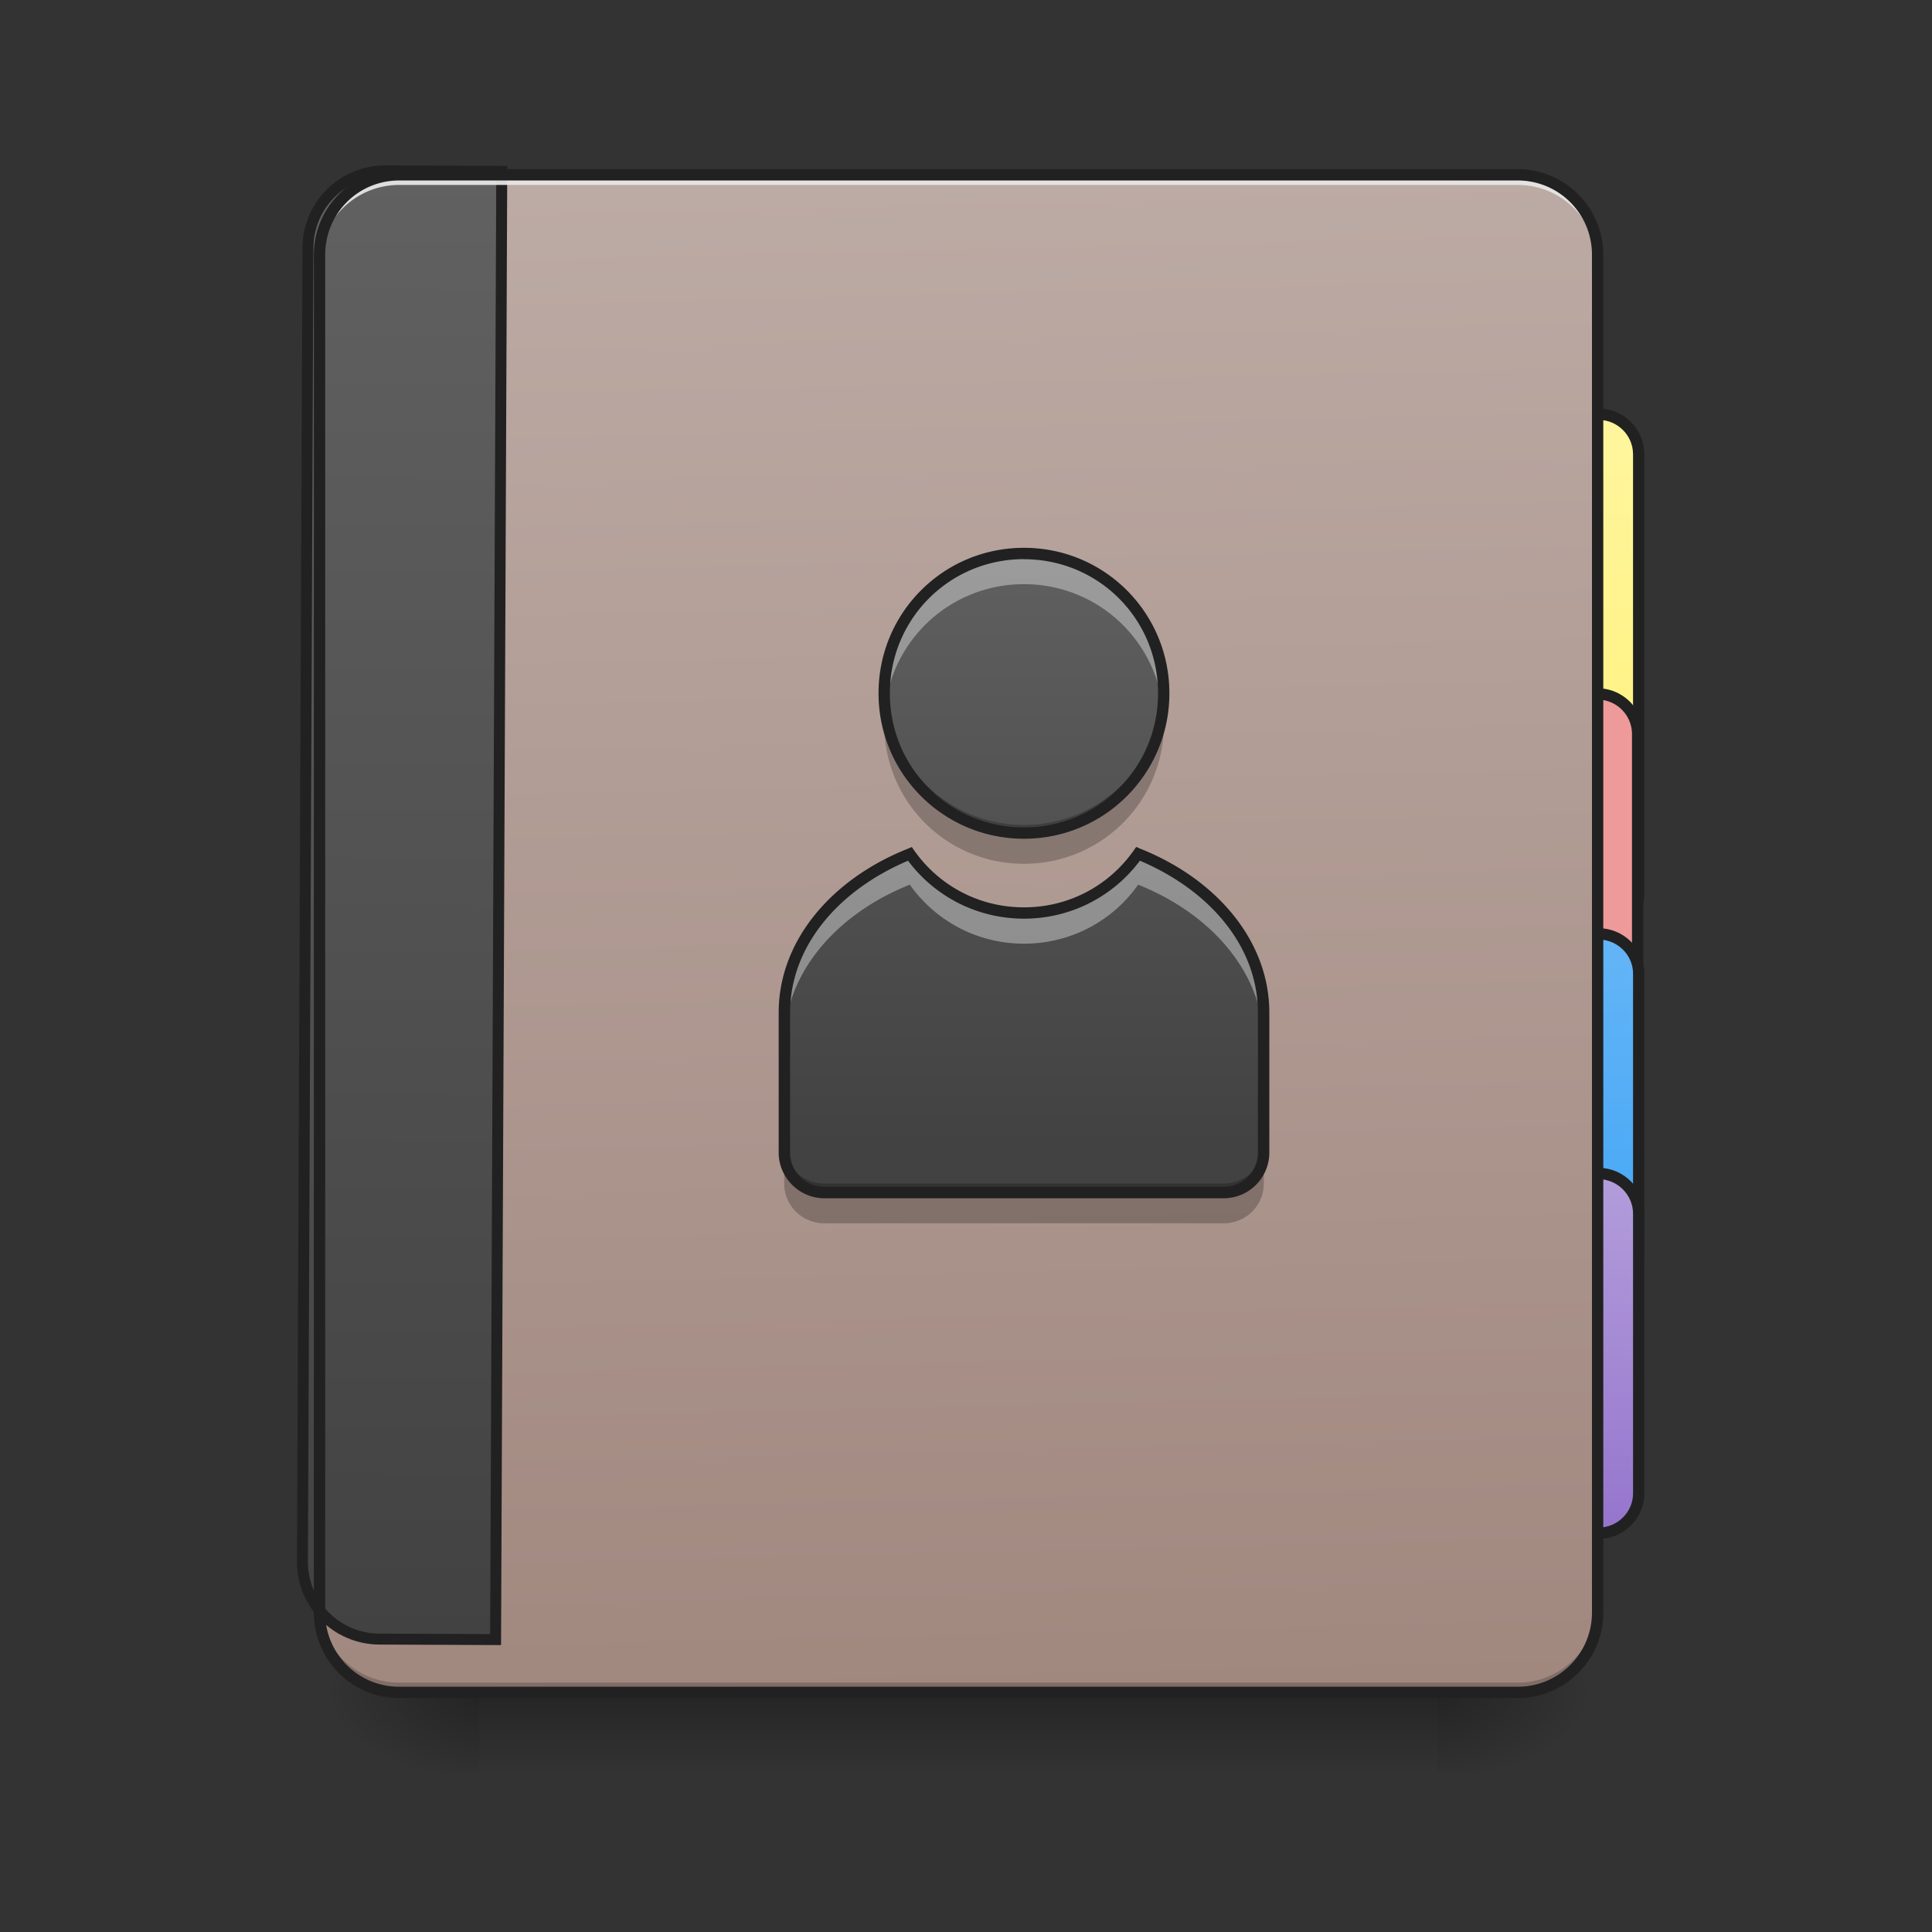 <svg xmlns="http://www.w3.org/2000/svg" width="22pt" height="22pt" viewBox="0 0 22 22"><rect x="0" y="0" width="22" height="22" fill="#333333" stroke="none"/><defs><linearGradient id="a" gradientUnits="userSpaceOnUse" x1="254" y1="233.5" x2="254" y2="254.667" gradientTransform="matrix(.043 0 0 .043 0 9.24)"><stop offset="0" stop-opacity=".275"/><stop offset="1" stop-opacity="0"/></linearGradient><radialGradient id="b" gradientUnits="userSpaceOnUse" cx="450.909" cy="189.579" fx="450.909" fy="189.579" r="21.167" gradientTransform="matrix(0 -.054 -.097 0 34.475 43.722)"><stop offset="0" stop-opacity=".314"/><stop offset=".222" stop-opacity=".275"/><stop offset="1" stop-opacity="0"/></radialGradient><radialGradient id="c" gradientUnits="userSpaceOnUse" cx="450.909" cy="189.579" fx="450.909" fy="189.579" r="21.167" gradientTransform="matrix(0 .054 .097 0 -12.645 -5.175)"><stop offset="0" stop-opacity=".314"/><stop offset=".222" stop-opacity=".275"/><stop offset="1" stop-opacity="0"/></radialGradient><radialGradient id="d" gradientUnits="userSpaceOnUse" cx="450.909" cy="189.579" fx="450.909" fy="189.579" r="21.167" gradientTransform="matrix(0 -.054 .097 0 -12.645 43.722)"><stop offset="0" stop-opacity=".314"/><stop offset=".222" stop-opacity=".275"/><stop offset="1" stop-opacity="0"/></radialGradient><radialGradient id="e" gradientUnits="userSpaceOnUse" cx="450.909" cy="189.579" fx="450.909" fy="189.579" r="21.167" gradientTransform="matrix(0 .054 -.097 0 34.475 -5.175)"><stop offset="0" stop-opacity=".314"/><stop offset=".222" stop-opacity=".275"/><stop offset="1" stop-opacity="0"/></radialGradient><linearGradient id="f" gradientUnits="userSpaceOnUse" x1="423.333" y1="32.417" x2="423.333" y2="-105.167"><stop offset="0" stop-color="#fff176"/><stop offset="1" stop-color="#fff59d"/></linearGradient><linearGradient id="g" gradientUnits="userSpaceOnUse" x1="423.333" y1="-9.917" x2="423.333" y2="-105.167" gradientTransform="translate(-10.583 137.583)"><stop offset="0" stop-color="#42a5f5"/><stop offset="1" stop-color="#64b5f6"/></linearGradient><linearGradient id="h" gradientUnits="userSpaceOnUse" x1="423.333" y1="-9.917" x2="423.333" y2="-105.167" gradientTransform="translate(-10.583 201.083)"><stop offset="0" stop-color="#9575cd"/><stop offset="1" stop-color="#b39ddb"/></linearGradient><linearGradient id="i" gradientUnits="userSpaceOnUse" x1="306.917" y1="-25.792" x2="305.955" y2="-141.415" gradientTransform="matrix(.052 0 0 .149 -4.025 23.128)"><stop offset="0" stop-color="#a1887f"/><stop offset="1" stop-color="#bcaaa4"/></linearGradient><linearGradient id="j" gradientUnits="userSpaceOnUse" x1="165.485" y1="-25.792" x2="165.485" y2="-141.415" gradientTransform="matrix(4.556 0 0 13.146 -353.973 2034.18)"><stop offset="0" stop-color="#424242"/><stop offset="1" stop-color="#616161"/></linearGradient><linearGradient id="k" gradientUnits="userSpaceOnUse" x1="960" y1="1455.118" x2="960" y2="815.118" gradientTransform="matrix(.011 0 0 .011 .745 -2.966)"><stop offset="0" stop-color="#424242"/><stop offset="1" stop-color="#616161"/></linearGradient></defs><path d="M5.457 19.273h10.914v.91H5.457zm0 0" fill="url(#a)"/><path d="M16.371 19.273h1.82v-.91h-1.82zm0 0" fill="url(#b)"/><path d="M5.457 19.273h-1.82v.91h1.82zm0 0" fill="url(#c)"/><path d="M5.457 19.273h-1.82v-.91h1.82zm0 0" fill="url(#d)"/><path d="M16.371 19.273h1.82v.91h-1.82zm0 0" fill="url(#e)"/><path d="M423.323-105.192c5.818 0 10.636 4.727 10.636 10.635V21.796c0 5.908-4.818 10.635-10.636 10.635-5.817 0-10.544-4.727-10.544-10.635V-94.557c0-5.908 4.727-10.635 10.544-10.635zm0 0" transform="matrix(.043 0 0 .043 0 9.24)" fill="url(#f)" stroke-width="3" stroke-linecap="round" stroke="#212121"/><path d="M17.738 7.902h.453c.25 0 .457.203.457.457v5a.458.458 0 0 1-.457.457h-.453a.455.455 0 0 1-.457-.457v-5c0-.254.203-.457.457-.457zm0 0" fill="#ef9a9a" stroke-width=".129" stroke-linecap="round" stroke="#212121"/><path d="M412.779 32.43h10.544c5.818 0 10.636 4.728 10.636 10.545v74.084c0 5.909-4.818 10.636-10.636 10.636H412.78a10.591 10.591 0 0 1-10.636-10.636V42.975c0-5.817 4.727-10.544 10.636-10.544zm0 0" transform="matrix(.043 0 0 .043 0 9.24)" fill="url(#g)" stroke-width="3" stroke-linecap="round" stroke="#212121"/><path d="M412.779 95.88h10.544c5.818 0 10.636 4.817 10.636 10.635v74.084c0 5.817-4.818 10.544-10.636 10.544H412.78c-5.909 0-10.636-4.727-10.636-10.544v-74.084c0-5.818 4.727-10.636 10.636-10.636zm0 0" transform="matrix(.043 0 0 .043 0 9.24)" fill="url(#h)" stroke-width="3" stroke-linecap="round" stroke="#212121"/><path d="M4.547 1.992H17.28c.504 0 .91.406.91.91v15.461c0 .504-.406.91-.91.91H4.547c-.5 0-.91-.406-.91-.91V2.903c0-.505.41-.91.91-.91zm0 0" fill="url(#i)"/><path d="M399.905 175.216c-44.32 0-80.05 35.73-80.05 80.05v1359.812c0 44.32 35.73 80.05 80.05 80.05H520.15V175.216zm0 0" transform="rotate(.24) scale(.011)" fill="url(#j)" stroke-width="11.339" stroke-linecap="round" stroke="#212121"/><path d="M4.547 19.273a.909.909 0 0 1-.91-.91v-.113c0 .504.406.91.91.91H17.28c.504 0 .91-.406.91-.91v.113c0 .504-.406.91-.91.91zm0 0" fill-opacity=".196"/><path d="M4.547 1.992a.909.909 0 0 0-.91.91v.114c0-.504.406-.91.91-.91H17.28c.504 0 .91.406.91.91v-.114a.909.909 0 0 0-.91-.91zm0 0" fill="#e6e6e6" fill-opacity=".937"/><path d="M4.547 1.926a.974.974 0 0 0-.973.976v15.461c0 .54.434.973.973.973H17.28c.54 0 .977-.434.977-.973V2.903a.977.977 0 0 0-.977-.977zm0 .129H17.28c.469 0 .848.375.848.847v15.461a.844.844 0 0 1-.848.844H4.547a.84.84 0 0 1-.844-.844V2.903c0-.473.375-.848.844-.848zm0 0" fill="#212121"/><path d="M11.66 6.3c-.883 0-1.59.712-1.59 1.595 0 .882.707 1.59 1.59 1.59.883 0 1.594-.708 1.594-1.59A1.59 1.59 0 0 0 11.66 6.3zm-1.3 3.423c-.852.343-1.43 1.023-1.43 1.808v1.594c0 .25.203.453.457.453h4.547a.454.454 0 0 0 .457-.453v-1.594c0-.785-.579-1.465-1.43-1.808a1.585 1.585 0 0 1-1.3.672 1.59 1.59 0 0 1-1.302-.672zm0 0" fill="url(#k)"/><path d="M11.66 6.3c-.883 0-1.59.712-1.59 1.595 0 .058 0 .117.008.175.086-.8.758-1.418 1.582-1.418.824 0 1.496.618 1.582 1.418A1.59 1.59 0 0 0 11.66 6.3zm-1.3 3.423c-.852.343-1.43 1.023-1.43 1.808v.352c0-.785.578-1.469 1.43-1.809.288.406.761.672 1.3.672.54 0 1.016-.266 1.3-.672.852.34 1.43 1.024 1.43 1.809v-.352c0-.785-.578-1.465-1.43-1.808a1.585 1.585 0 0 1-1.3.672 1.59 1.59 0 0 1-1.3-.672zm0 0" fill="#f7f7f7" fill-opacity=".392"/><path d="M10.086 8.016a1.586 1.586 0 0 0 1.574 1.82 1.59 1.59 0 0 0 1.594-1.59c0-.078-.008-.156-.02-.23a1.588 1.588 0 0 1-3.148 0zM8.93 13.02v.457c0 .25.203.453.457.453h4.547a.454.454 0 0 0 .457-.453v-.457a.455.455 0 0 1-.457.457H9.387a.455.455 0 0 1-.457-.457zm0 0" fill-opacity=".235"/><path d="M11.66 6.238c-.918 0-1.656.739-1.656 1.657 0 .914.738 1.656 1.656 1.656.918 0 1.656-.742 1.656-1.656 0-.918-.738-1.657-1.656-1.657zm0 .13c.848 0 1.527.679 1.527 1.527 0 .847-.68 1.527-1.527 1.527-.848 0-1.527-.68-1.527-1.527 0-.848.68-1.528 1.527-1.528zm-1.277 3.277l-.047.02c-.871.347-1.469 1.05-1.469 1.866v1.594c0 .285.235.52.52.52h4.547a.52.52 0 0 0 .52-.52v-1.594c0-.816-.599-1.52-1.47-1.867l-.046-.02-.028.04c-.277.394-.73.648-1.25.648s-.973-.254-1.25-.648zm2.597.156c.81.344 1.344.988 1.344 1.73v1.594a.39.39 0 0 1-.39.39H9.387a.39.39 0 0 1-.39-.39v-1.594c0-.742.534-1.386 1.343-1.73.3.402.781.66 1.32.66.54 0 1.02-.258 1.32-.66zm0 0" fill="#212121"/></svg>